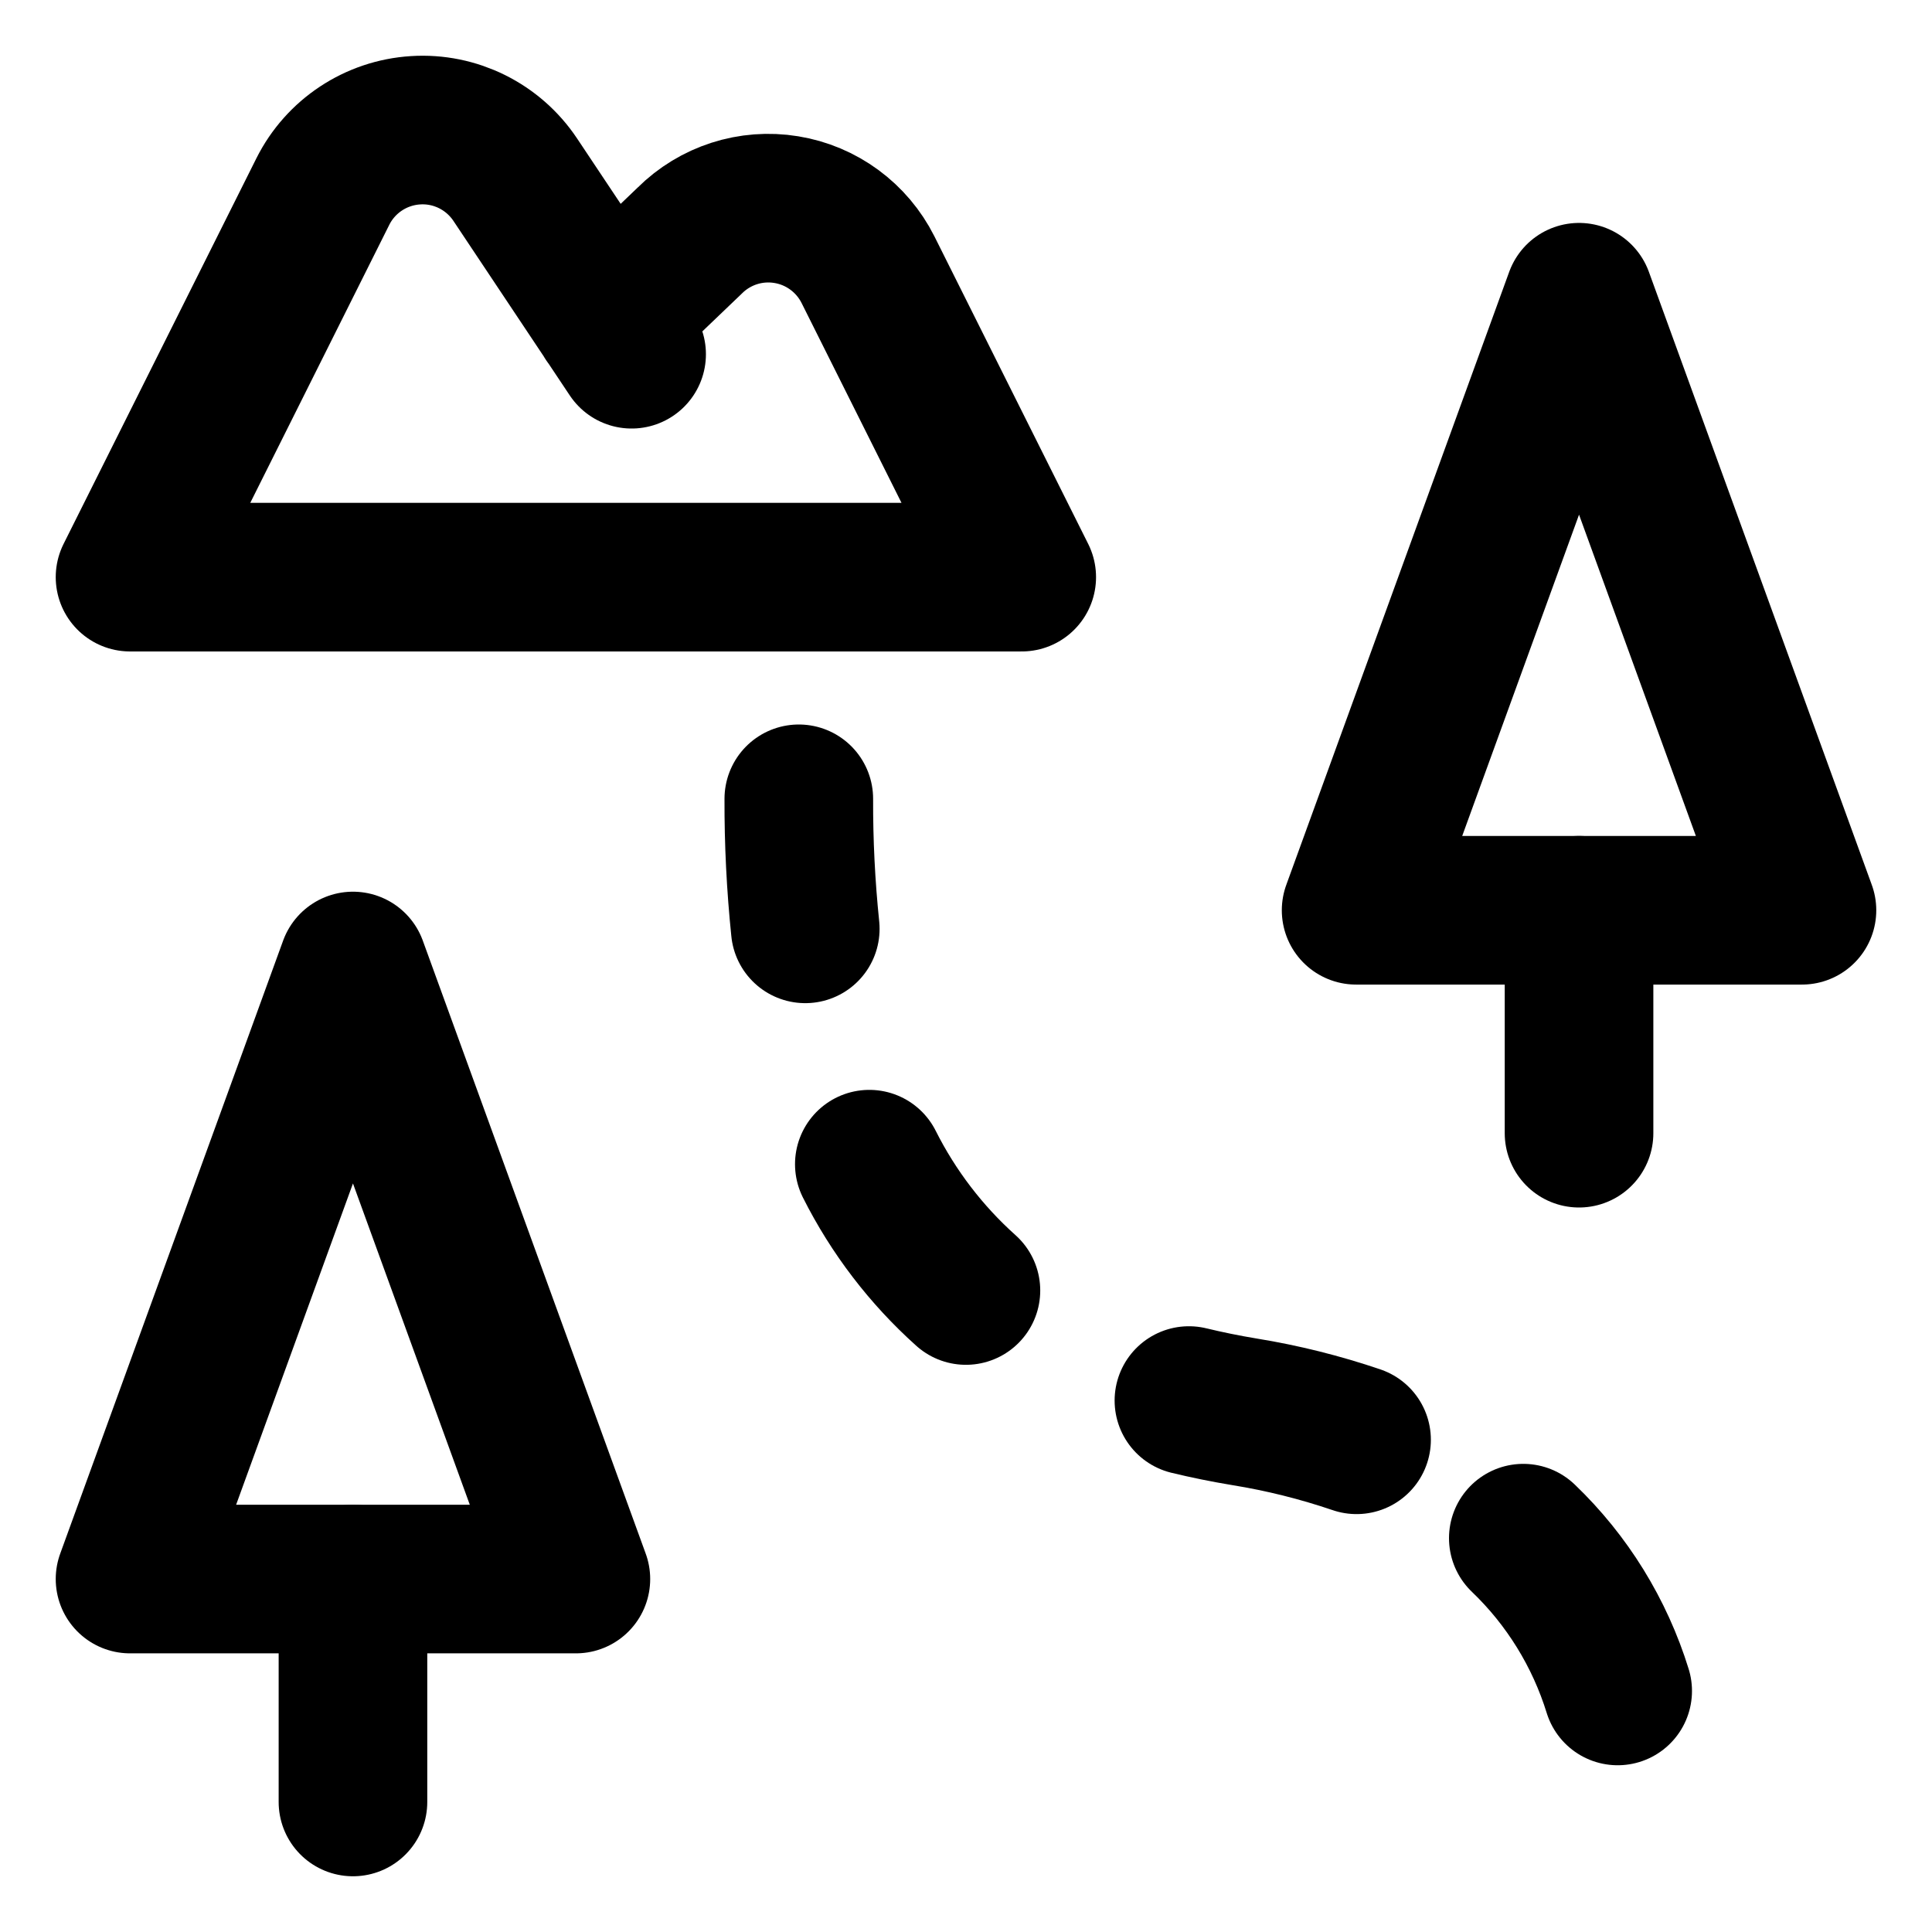 <svg width="26" height="26" viewBox="0 0 26 26" fill="none" xmlns="http://www.w3.org/2000/svg">
<path d="M8.5 4.767L6.934 2.418C6.637 1.973 6.126 1.719 5.593 1.753C5.059 1.786 4.583 2.101 4.344 2.579L1.75 7.767H13.75L11.681 3.629C11.465 3.199 11.056 2.898 10.581 2.821C10.105 2.743 9.622 2.899 9.281 3.239L8.181 4.292" stroke="#000000" stroke-width="2" stroke-linecap="round" stroke-linejoin="round"/>
<path fill-rule="evenodd" clip-rule="evenodd" d="M21.25 4L18.25 12.25H24.25L21.25 4V4Z" stroke="#000000" stroke-width="2" stroke-linecap="round" stroke-linejoin="round"/>
<path d="M21.25 12.25V15.25" stroke="#000000" stroke-width="2" stroke-linecap="round" stroke-linejoin="round"/>
<path fill-rule="evenodd" clip-rule="evenodd" d="M4.75 13L1.75 21.25H7.75L4.75 13V13Z" stroke="#000000" stroke-width="2" stroke-linecap="round" stroke-linejoin="round"/>
<path d="M4.75 21.25V24.25" stroke="#000000" stroke-width="2" stroke-linecap="round" stroke-linejoin="round"/>
<path d="M20.5 20.7C21.091 21.266 21.528 21.974 21.77 22.756" stroke="#000000" stroke-width="2" stroke-linecap="round" stroke-linejoin="round"/>
<path d="M16 18.848C16.24 18.906 16.489 18.957 16.749 19C17.261 19.083 17.765 19.209 18.256 19.376" stroke="#000000" stroke-width="2" stroke-linecap="round" stroke-linejoin="round"/>
<path d="M11.699 15.667C12.022 16.31 12.463 16.887 12.999 17.367" stroke="#000000" stroke-width="2" stroke-linecap="round" stroke-linejoin="round"/>
<path d="M10.75 10.75C10.748 11.335 10.777 11.919 10.837 12.5" stroke="#000000" stroke-width="2" stroke-linecap="round" stroke-linejoin="round"/>
</svg>

